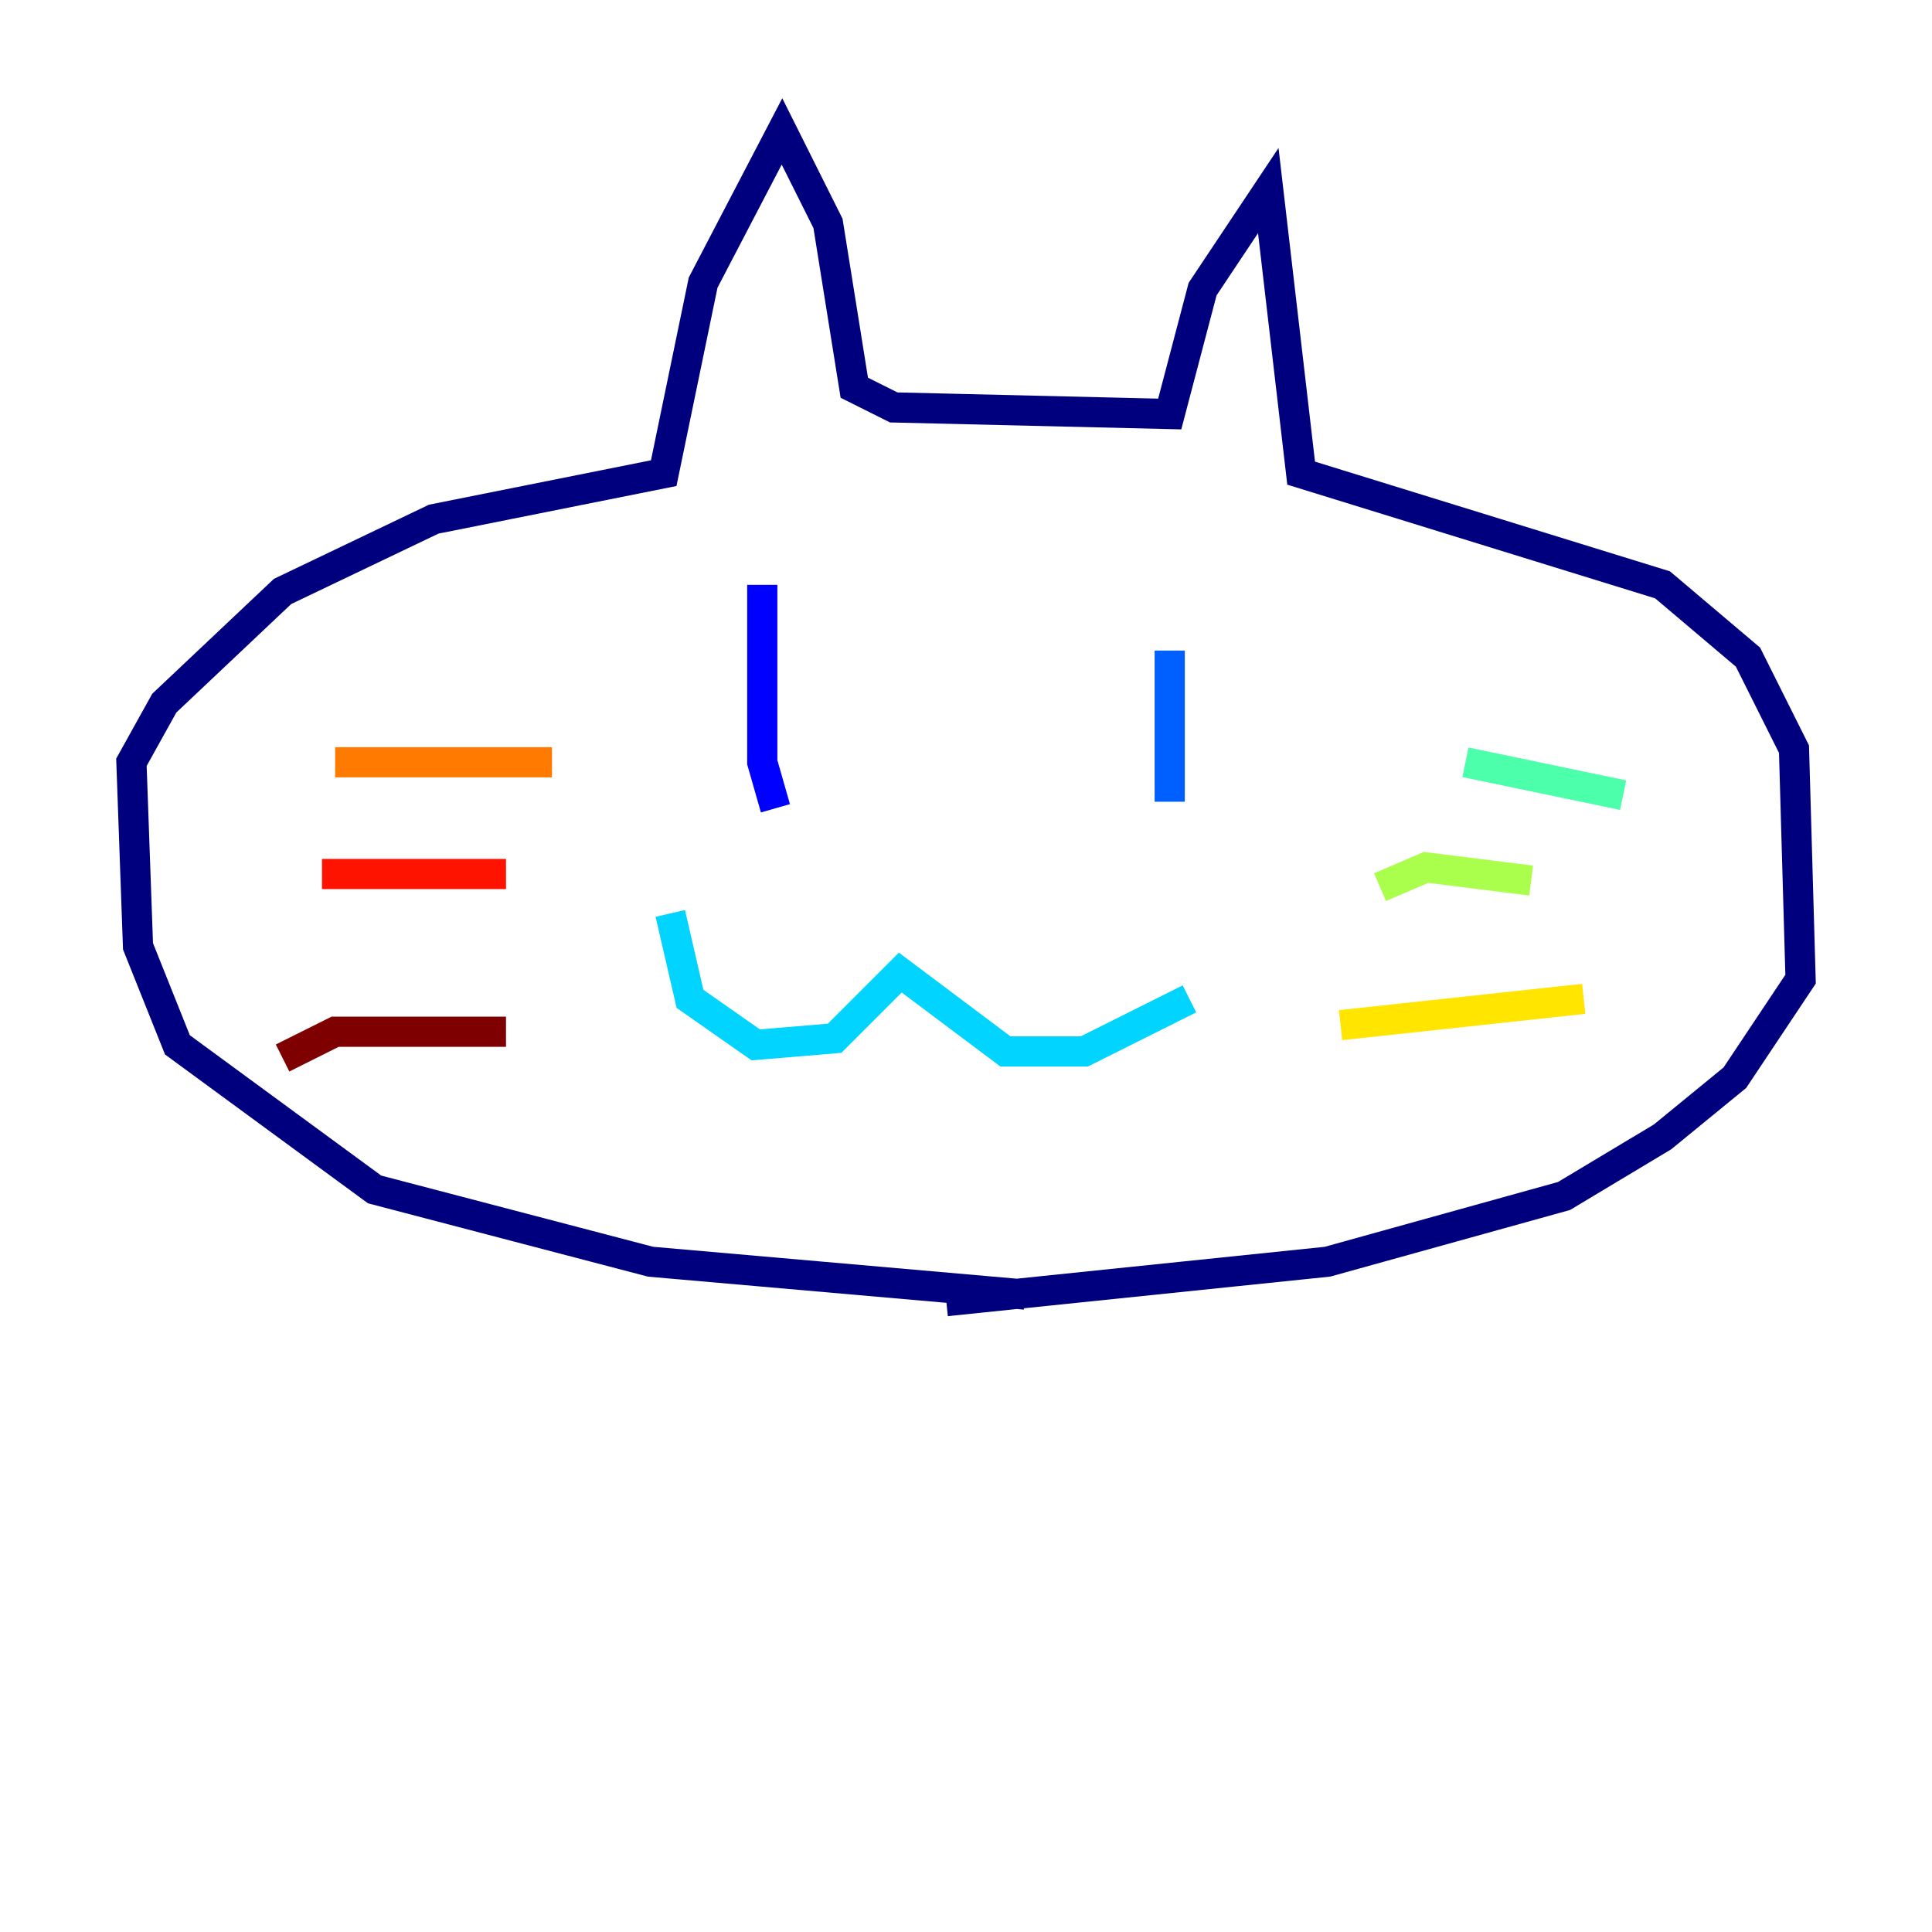 <?xml version="1.0" encoding="utf-8" ?>
<svg baseProfile="tiny" height="128" version="1.2" viewBox="0,0,128,128" width="128" xmlns="http://www.w3.org/2000/svg" xmlns:ev="http://www.w3.org/2001/xml-events" xmlns:xlink="http://www.w3.org/1999/xlink"><defs /><polyline fill="none" points="67.918,85.769 43.102,83.592 24.816,78.803 11.755,69.225 9.143,62.694 8.707,50.503 10.884,46.585 18.721,39.184 28.735,34.395 43.973,31.347 46.585,18.721 51.809,8.707 54.857,14.803 56.599,25.687 59.211,26.993 77.497,27.429 79.674,19.157 84.027,12.626 86.204,31.347 110.15,38.748 115.809,43.537 118.857,49.633 119.293,64.871 114.939,71.401 110.15,75.32 103.619,79.238 87.946,83.592 62.694,86.204" stroke="#00007f" stroke-width="2" /><polyline fill="none" points="50.503,38.748 50.503,50.503 51.374,53.551" stroke="#0000fe" stroke-width="2" /><polyline fill="none" points="77.497,43.102 77.497,53.116" stroke="#0060ff" stroke-width="2" /><polyline fill="none" points="44.408,60.517 45.714,66.177 50.068,69.225 55.292,68.789 59.646,64.435 66.612,69.66 71.837,69.66 78.803,66.177" stroke="#00d4ff" stroke-width="2" /><polyline fill="none" points="97.088,50.503 107.537,52.68" stroke="#4cffaa" stroke-width="2" /><polyline fill="none" points="91.429,58.776 94.476,57.469 101.442,58.34" stroke="#aaff4c" stroke-width="2" /><polyline fill="none" points="88.816,67.918 104.925,66.177" stroke="#ffe500" stroke-width="2" /><polyline fill="none" points="22.204,50.503 36.571,50.503" stroke="#ff7a00" stroke-width="2" /><polyline fill="none" points="21.333,57.905 33.524,57.905" stroke="#fe1200" stroke-width="2" /><polyline fill="none" points="18.721,70.095 22.204,68.354 33.524,68.354" stroke="#7f0000" stroke-width="2" /></svg>